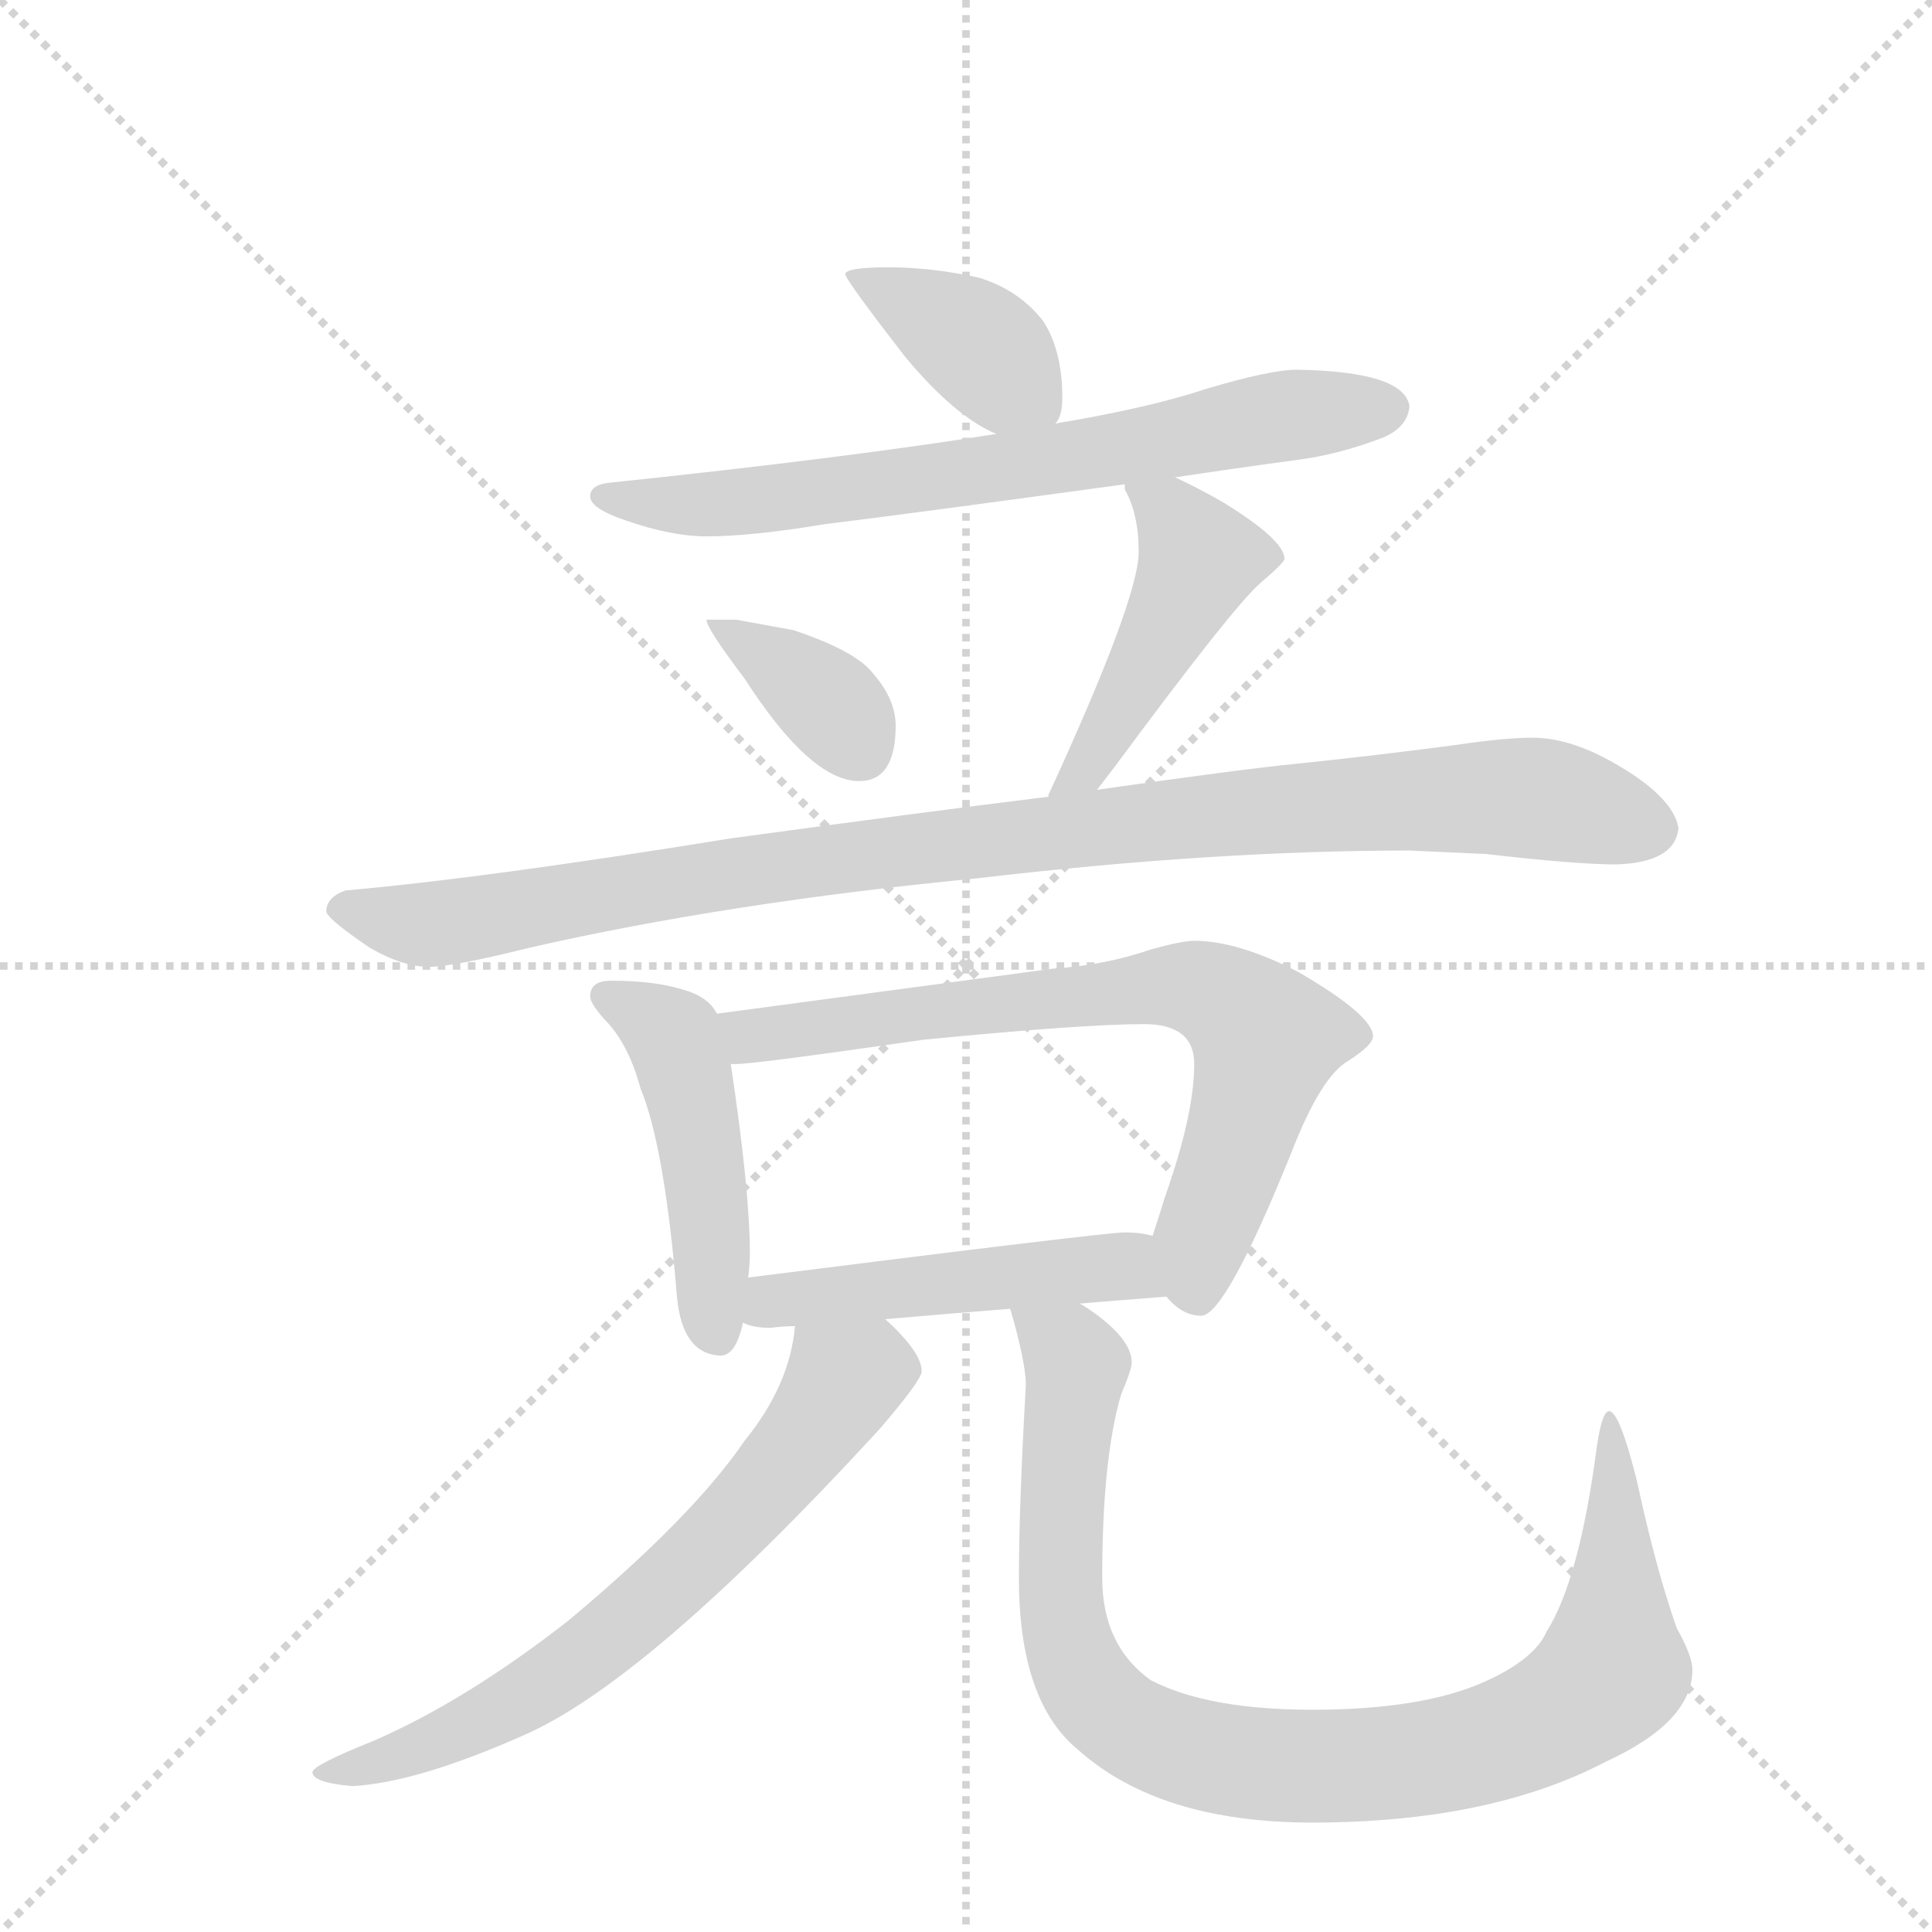<svg version="1.1" viewBox="0 0 1024 1024" xmlns="http://www.w3.org/2000/svg">
  <g stroke="lightgray" stroke-dasharray="1,1" stroke-width="1" transform="scale(4, 4)">
    <line x1="0" y1="0" x2="256" y2="256"></line>
    <line x1="256" y1="0" x2="0" y2="256"></line>
    <line x1="128" y1="0" x2="128" y2="256"></line>
    <line x1="0" y1="128" x2="256" y2="128"></line>
  </g>
  <g transform="scale(0.92, -0.92) translate(60, -900)">
    <style type="text/css">
      
        @keyframes keyframes0 {
          from {
            stroke: blue;
            stroke-dashoffset: 390;
            stroke-width: 128;
          }
          56% {
            animation-timing-function: step-end;
            stroke: blue;
            stroke-dashoffset: 0;
            stroke-width: 128;
          }
          to {
            stroke: black;
            stroke-width: 1024;
          }
        }
        #make-me-a-hanzi-animation-0 {
          animation: keyframes0 0.567s both;
          animation-delay: 0s;
          animation-timing-function: linear;
        }
      
        @keyframes keyframes1 {
          from {
            stroke: blue;
            stroke-dashoffset: 713;
            stroke-width: 128;
          }
          70% {
            animation-timing-function: step-end;
            stroke: blue;
            stroke-dashoffset: 0;
            stroke-width: 128;
          }
          to {
            stroke: black;
            stroke-width: 1024;
          }
        }
        #make-me-a-hanzi-animation-1 {
          animation: keyframes1 0.83s both;
          animation-delay: 0.567s;
          animation-timing-function: linear;
        }
      
        @keyframes keyframes2 {
          from {
            stroke: blue;
            stroke-dashoffset: 369;
            stroke-width: 128;
          }
          55% {
            animation-timing-function: step-end;
            stroke: blue;
            stroke-dashoffset: 0;
            stroke-width: 128;
          }
          to {
            stroke: black;
            stroke-width: 1024;
          }
        }
        #make-me-a-hanzi-animation-2 {
          animation: keyframes2 0.55s both;
          animation-delay: 1.398s;
          animation-timing-function: linear;
        }
      
        @keyframes keyframes3 {
          from {
            stroke: blue;
            stroke-dashoffset: 465;
            stroke-width: 128;
          }
          60% {
            animation-timing-function: step-end;
            stroke: blue;
            stroke-dashoffset: 0;
            stroke-width: 128;
          }
          to {
            stroke: black;
            stroke-width: 1024;
          }
        }
        #make-me-a-hanzi-animation-3 {
          animation: keyframes3 0.628s both;
          animation-delay: 1.948s;
          animation-timing-function: linear;
        }
      
        @keyframes keyframes4 {
          from {
            stroke: blue;
            stroke-dashoffset: 1022;
            stroke-width: 128;
          }
          77% {
            animation-timing-function: step-end;
            stroke: blue;
            stroke-dashoffset: 0;
            stroke-width: 128;
          }
          to {
            stroke: black;
            stroke-width: 1024;
          }
        }
        #make-me-a-hanzi-animation-4 {
          animation: keyframes4 1.082s both;
          animation-delay: 2.576s;
          animation-timing-function: linear;
        }
      
        @keyframes keyframes5 {
          from {
            stroke: blue;
            stroke-dashoffset: 472;
            stroke-width: 128;
          }
          61% {
            animation-timing-function: step-end;
            stroke: blue;
            stroke-dashoffset: 0;
            stroke-width: 128;
          }
          to {
            stroke: black;
            stroke-width: 1024;
          }
        }
        #make-me-a-hanzi-animation-5 {
          animation: keyframes5 0.634s both;
          animation-delay: 3.658s;
          animation-timing-function: linear;
        }
      
        @keyframes keyframes6 {
          from {
            stroke: blue;
            stroke-dashoffset: 731;
            stroke-width: 128;
          }
          70% {
            animation-timing-function: step-end;
            stroke: blue;
            stroke-dashoffset: 0;
            stroke-width: 128;
          }
          to {
            stroke: black;
            stroke-width: 1024;
          }
        }
        #make-me-a-hanzi-animation-6 {
          animation: keyframes6 0.845s both;
          animation-delay: 4.292s;
          animation-timing-function: linear;
        }
      
        @keyframes keyframes7 {
          from {
            stroke: blue;
            stroke-dashoffset: 494;
            stroke-width: 128;
          }
          62% {
            animation-timing-function: step-end;
            stroke: blue;
            stroke-dashoffset: 0;
            stroke-width: 128;
          }
          to {
            stroke: black;
            stroke-width: 1024;
          }
        }
        #make-me-a-hanzi-animation-7 {
          animation: keyframes7 0.652s both;
          animation-delay: 5.137s;
          animation-timing-function: linear;
        }
      
        @keyframes keyframes8 {
          from {
            stroke: blue;
            stroke-dashoffset: 679;
            stroke-width: 128;
          }
          69% {
            animation-timing-function: step-end;
            stroke: blue;
            stroke-dashoffset: 0;
            stroke-width: 128;
          }
          to {
            stroke: black;
            stroke-width: 1024;
          }
        }
        #make-me-a-hanzi-animation-8 {
          animation: keyframes8 0.803s both;
          animation-delay: 5.789s;
          animation-timing-function: linear;
        }
      
        @keyframes keyframes9 {
          from {
            stroke: blue;
            stroke-dashoffset: 958;
            stroke-width: 128;
          }
          76% {
            animation-timing-function: step-end;
            stroke: blue;
            stroke-dashoffset: 0;
            stroke-width: 128;
          }
          to {
            stroke: black;
            stroke-width: 1024;
          }
        }
        #make-me-a-hanzi-animation-9 {
          animation: keyframes9 1.03s both;
          animation-delay: 6.592s;
          animation-timing-function: linear;
        }
      
    </style>
    
      <path d="M 452 746 Q 427 746 427 742 Q 427 739 461 695 Q 490 660 514 650 C 538 639 538 639 548 656 Q 552 660 552 671 Q 552 698 541 715 Q 527 733 504 740 Q 477 746 452 746 Z" fill="lightgray"></path>
    
      <path d="M 514 650 Q 426 636 292 622 Q 280 621 280 614 Q 280 607 301 600 Q 327 591 347 591 Q 373 591 415 598 Q 464 604 588 621 L 617 625 Q 650 630 687 635 Q 711 638 737 648 Q 751 654 752 666 Q 749 686 687 687 Q 672 687 635 676 Q 602 665 548 656 L 514 650 Z" fill="lightgray"></path>
    
      <path d="M 364 543 L 347 543 Q 347 538 369 509 Q 407 450 435 450 Q 456 450 456 482 Q 456 497 443 512 Q 433 525 397 537 L 364 543 Z" fill="lightgray"></path>
    
      <path d="M 588 621 L 588 618 Q 596 604 596 582 Q 596 555 544 442 L 544 441 C 533 413 554 421 572 445 Q 575 449 582 458 Q 650 550 666 564 Q 680 576 680 578 Q 680 589 644 611 Q 630 619 617 625 C 590 638 582 642 588 621 Z" fill="lightgray"></path>
    
      <path d="M 544 441 Q 471 432 361 417 Q 219 394 139 387 Q 128 383 128 375 Q 128 371 153 354 Q 172 343 187 343 Q 201 343 245 354 Q 359 380 503 394 Q 639 410 752 410 L 796 408 Q 848 402 871 402 Q 905 403 907 423 Q 904 440 874 458 Q 846 475 823 475 Q 807 475 780 471 Q 735 465 687 460 Q 656 457 572 445 L 544 441 Z" fill="lightgray"></path>
    
      <path d="M 292 335 Q 280 335 280 326 Q 280 322 288 313 Q 302 299 309 273 Q 323 239 330 153 Q 333 120 355 119 Q 364 119 368 138 L 371 164 Q 372 171 372 178 Q 372 214 361 287 L 353 316 Q 348 326 333 330 Q 317 335 292 335 Z" fill="lightgray"></path>
    
      <path d="M 612 153 Q 621 142 632 142 Q 646 142 684 236 Q 701 280 717 289 Q 731 298 731 303 Q 731 315 688 340 Q 653 358 628 358 Q 621 358 603 353 Q 577 344 547 342 L 353 316 C 323 312 331 285 361 287 L 364 287 Q 375 287 472 301 Q 564 310 599 310 Q 628 310 628 287 Q 628 258 611 210 Q 607 197 604 188 C 597 165 597 165 612 153 Z" fill="lightgray"></path>
    
      <path d="M 368 138 Q 374 135 384 135 Q 391 136 398 136 L 450 140 Q 484 143 522 146 L 562 149 Q 586 151 612 153 C 642 155 633 182 604 188 Q 597 190 588 190 Q 577 190 371 164 C 341 160 339 147 368 138 Z" fill="lightgray"></path>
    
      <path d="M 398 136 Q 395 102 369 70 Q 339 26 267 -34 Q 208 -80 155 -103 Q 120 -117 120 -121 Q 120 -127 143 -129 Q 180 -127 241 -100 Q 313 -69 447 77 Q 471 105 471 110 Q 471 121 450 140 C 429 161 403 166 398 136 Z" fill="lightgray"></path>
    
      <path d="M 522 146 Q 531 115 531 102 Q 527 32 527 -9 Q 527 -80 561 -108 Q 608 -150 696 -150 Q 798 -150 865 -115 Q 915 -92 915 -62 Q 915 -54 906 -38 Q 894 -4 883 47 Q 873 87 867 87 Q 863 87 860 67 Q 850 -10 831 -40 Q 824 -56 795 -69 Q 759 -85 696 -85 Q 636 -85 603 -68 Q 575 -48 575 -9 Q 575 60 586 97 Q 592 111 592 115 Q 592 129 567 146 Q 564 148 562 149 C 538 167 514 175 522 146 Z" fill="lightgray"></path>
    
    
      <clipPath id="make-me-a-hanzi-clip-0">
        <path d="M 452 746 Q 427 746 427 742 Q 427 739 461 695 Q 490 660 514 650 C 538 639 538 639 548 656 Q 552 660 552 671 Q 552 698 541 715 Q 527 733 504 740 Q 477 746 452 746 Z"></path>
      </clipPath>
      <path clip-path="url(#make-me-a-hanzi-clip-0)" d="M 431 742 L 498 706 L 540 666" fill="none" id="make-me-a-hanzi-animation-0" stroke-dasharray="262 524" stroke-linecap="round"></path>
    
      <clipPath id="make-me-a-hanzi-clip-1">
        <path d="M 514 650 Q 426 636 292 622 Q 280 621 280 614 Q 280 607 301 600 Q 327 591 347 591 Q 373 591 415 598 Q 464 604 588 621 L 617 625 Q 650 630 687 635 Q 711 638 737 648 Q 751 654 752 666 Q 749 686 687 687 Q 672 687 635 676 Q 602 665 548 656 L 514 650 Z"></path>
      </clipPath>
      <path clip-path="url(#make-me-a-hanzi-clip-1)" d="M 288 615 L 313 609 L 363 610 L 553 635 L 697 663 L 740 665" fill="none" id="make-me-a-hanzi-animation-1" stroke-dasharray="585 1170" stroke-linecap="round"></path>
    
      <clipPath id="make-me-a-hanzi-clip-2">
        <path d="M 364 543 L 347 543 Q 347 538 369 509 Q 407 450 435 450 Q 456 450 456 482 Q 456 497 443 512 Q 433 525 397 537 L 364 543 Z"></path>
      </clipPath>
      <path clip-path="url(#make-me-a-hanzi-clip-2)" d="M 351 541 L 415 497 L 436 468" fill="none" id="make-me-a-hanzi-animation-2" stroke-dasharray="241 482" stroke-linecap="round"></path>
    
      <clipPath id="make-me-a-hanzi-clip-3">
        <path d="M 588 621 L 588 618 Q 596 604 596 582 Q 596 555 544 442 L 544 441 C 533 413 554 421 572 445 Q 575 449 582 458 Q 650 550 666 564 Q 680 576 680 578 Q 680 589 644 611 Q 630 619 617 625 C 590 638 582 642 588 621 Z"></path>
      </clipPath>
      <path clip-path="url(#make-me-a-hanzi-clip-3)" d="M 596 620 L 615 604 L 630 576 L 579 476 L 563 455 L 550 452" fill="none" id="make-me-a-hanzi-animation-3" stroke-dasharray="337 674" stroke-linecap="round"></path>
    
      <clipPath id="make-me-a-hanzi-clip-4">
        <path d="M 544 441 Q 471 432 361 417 Q 219 394 139 387 Q 128 383 128 375 Q 128 371 153 354 Q 172 343 187 343 Q 201 343 245 354 Q 359 380 503 394 Q 639 410 752 410 L 796 408 Q 848 402 871 402 Q 905 403 907 423 Q 904 440 874 458 Q 846 475 823 475 Q 807 475 780 471 Q 735 465 687 460 Q 656 457 572 445 L 544 441 Z"></path>
      </clipPath>
      <path clip-path="url(#make-me-a-hanzi-clip-4)" d="M 135 376 L 190 367 L 390 402 L 676 434 L 818 441 L 893 423" fill="none" id="make-me-a-hanzi-animation-4" stroke-dasharray="894 1788" stroke-linecap="round"></path>
    
      <clipPath id="make-me-a-hanzi-clip-5">
        <path d="M 292 335 Q 280 335 280 326 Q 280 322 288 313 Q 302 299 309 273 Q 323 239 330 153 Q 333 120 355 119 Q 364 119 368 138 L 371 164 Q 372 171 372 178 Q 372 214 361 287 L 353 316 Q 348 326 333 330 Q 317 335 292 335 Z"></path>
      </clipPath>
      <path clip-path="url(#make-me-a-hanzi-clip-5)" d="M 291 324 L 329 302 L 344 237 L 352 132" fill="none" id="make-me-a-hanzi-animation-5" stroke-dasharray="344 688" stroke-linecap="round"></path>
    
      <clipPath id="make-me-a-hanzi-clip-6">
        <path d="M 612 153 Q 621 142 632 142 Q 646 142 684 236 Q 701 280 717 289 Q 731 298 731 303 Q 731 315 688 340 Q 653 358 628 358 Q 621 358 603 353 Q 577 344 547 342 L 353 316 C 323 312 331 285 361 287 L 364 287 Q 375 287 472 301 Q 564 310 599 310 Q 628 310 628 287 Q 628 258 611 210 Q 607 197 604 188 C 597 165 597 165 612 153 Z"></path>
      </clipPath>
      <path clip-path="url(#make-me-a-hanzi-clip-6)" d="M 361 310 L 373 303 L 616 332 L 652 320 L 669 301 L 652 235 L 632 186 L 630 154" fill="none" id="make-me-a-hanzi-animation-6" stroke-dasharray="603 1206" stroke-linecap="round"></path>
    
      <clipPath id="make-me-a-hanzi-clip-7">
        <path d="M 368 138 Q 374 135 384 135 Q 391 136 398 136 L 450 140 Q 484 143 522 146 L 562 149 Q 586 151 612 153 C 642 155 633 182 604 188 Q 597 190 588 190 Q 577 190 371 164 C 341 160 339 147 368 138 Z"></path>
      </clipPath>
      <path clip-path="url(#make-me-a-hanzi-clip-7)" d="M 374 144 L 388 153 L 563 169 L 585 170 L 605 158" fill="none" id="make-me-a-hanzi-animation-7" stroke-dasharray="366 732" stroke-linecap="round"></path>
    
      <clipPath id="make-me-a-hanzi-clip-8">
        <path d="M 398 136 Q 395 102 369 70 Q 339 26 267 -34 Q 208 -80 155 -103 Q 120 -117 120 -121 Q 120 -127 143 -129 Q 180 -127 241 -100 Q 313 -69 447 77 Q 471 105 471 110 Q 471 121 450 140 C 429 161 403 166 398 136 Z"></path>
      </clipPath>
      <path clip-path="url(#make-me-a-hanzi-clip-8)" d="M 460 111 L 440 111 L 426 104 L 378 39 L 282 -51 L 210 -95 L 158 -116 L 124 -122" fill="none" id="make-me-a-hanzi-animation-8" stroke-dasharray="551 1102" stroke-linecap="round"></path>
    
      <clipPath id="make-me-a-hanzi-clip-9">
        <path d="M 522 146 Q 531 115 531 102 Q 527 32 527 -9 Q 527 -80 561 -108 Q 608 -150 696 -150 Q 798 -150 865 -115 Q 915 -92 915 -62 Q 915 -54 906 -38 Q 894 -4 883 47 Q 873 87 867 87 Q 863 87 860 67 Q 850 -10 831 -40 Q 824 -56 795 -69 Q 759 -85 696 -85 Q 636 -85 603 -68 Q 575 -48 575 -9 Q 575 60 586 97 Q 592 111 592 115 Q 592 129 567 146 Q 564 148 562 149 C 538 167 514 175 522 146 Z"></path>
      </clipPath>
      <path clip-path="url(#make-me-a-hanzi-clip-9)" d="M 529 138 L 557 120 L 559 110 L 551 -18 L 560 -61 L 571 -78 L 604 -102 L 655 -116 L 768 -112 L 809 -101 L 856 -76 L 869 -62 L 867 83" fill="none" id="make-me-a-hanzi-animation-9" stroke-dasharray="830 1660" stroke-linecap="round"></path>
    
  </g>
</svg>